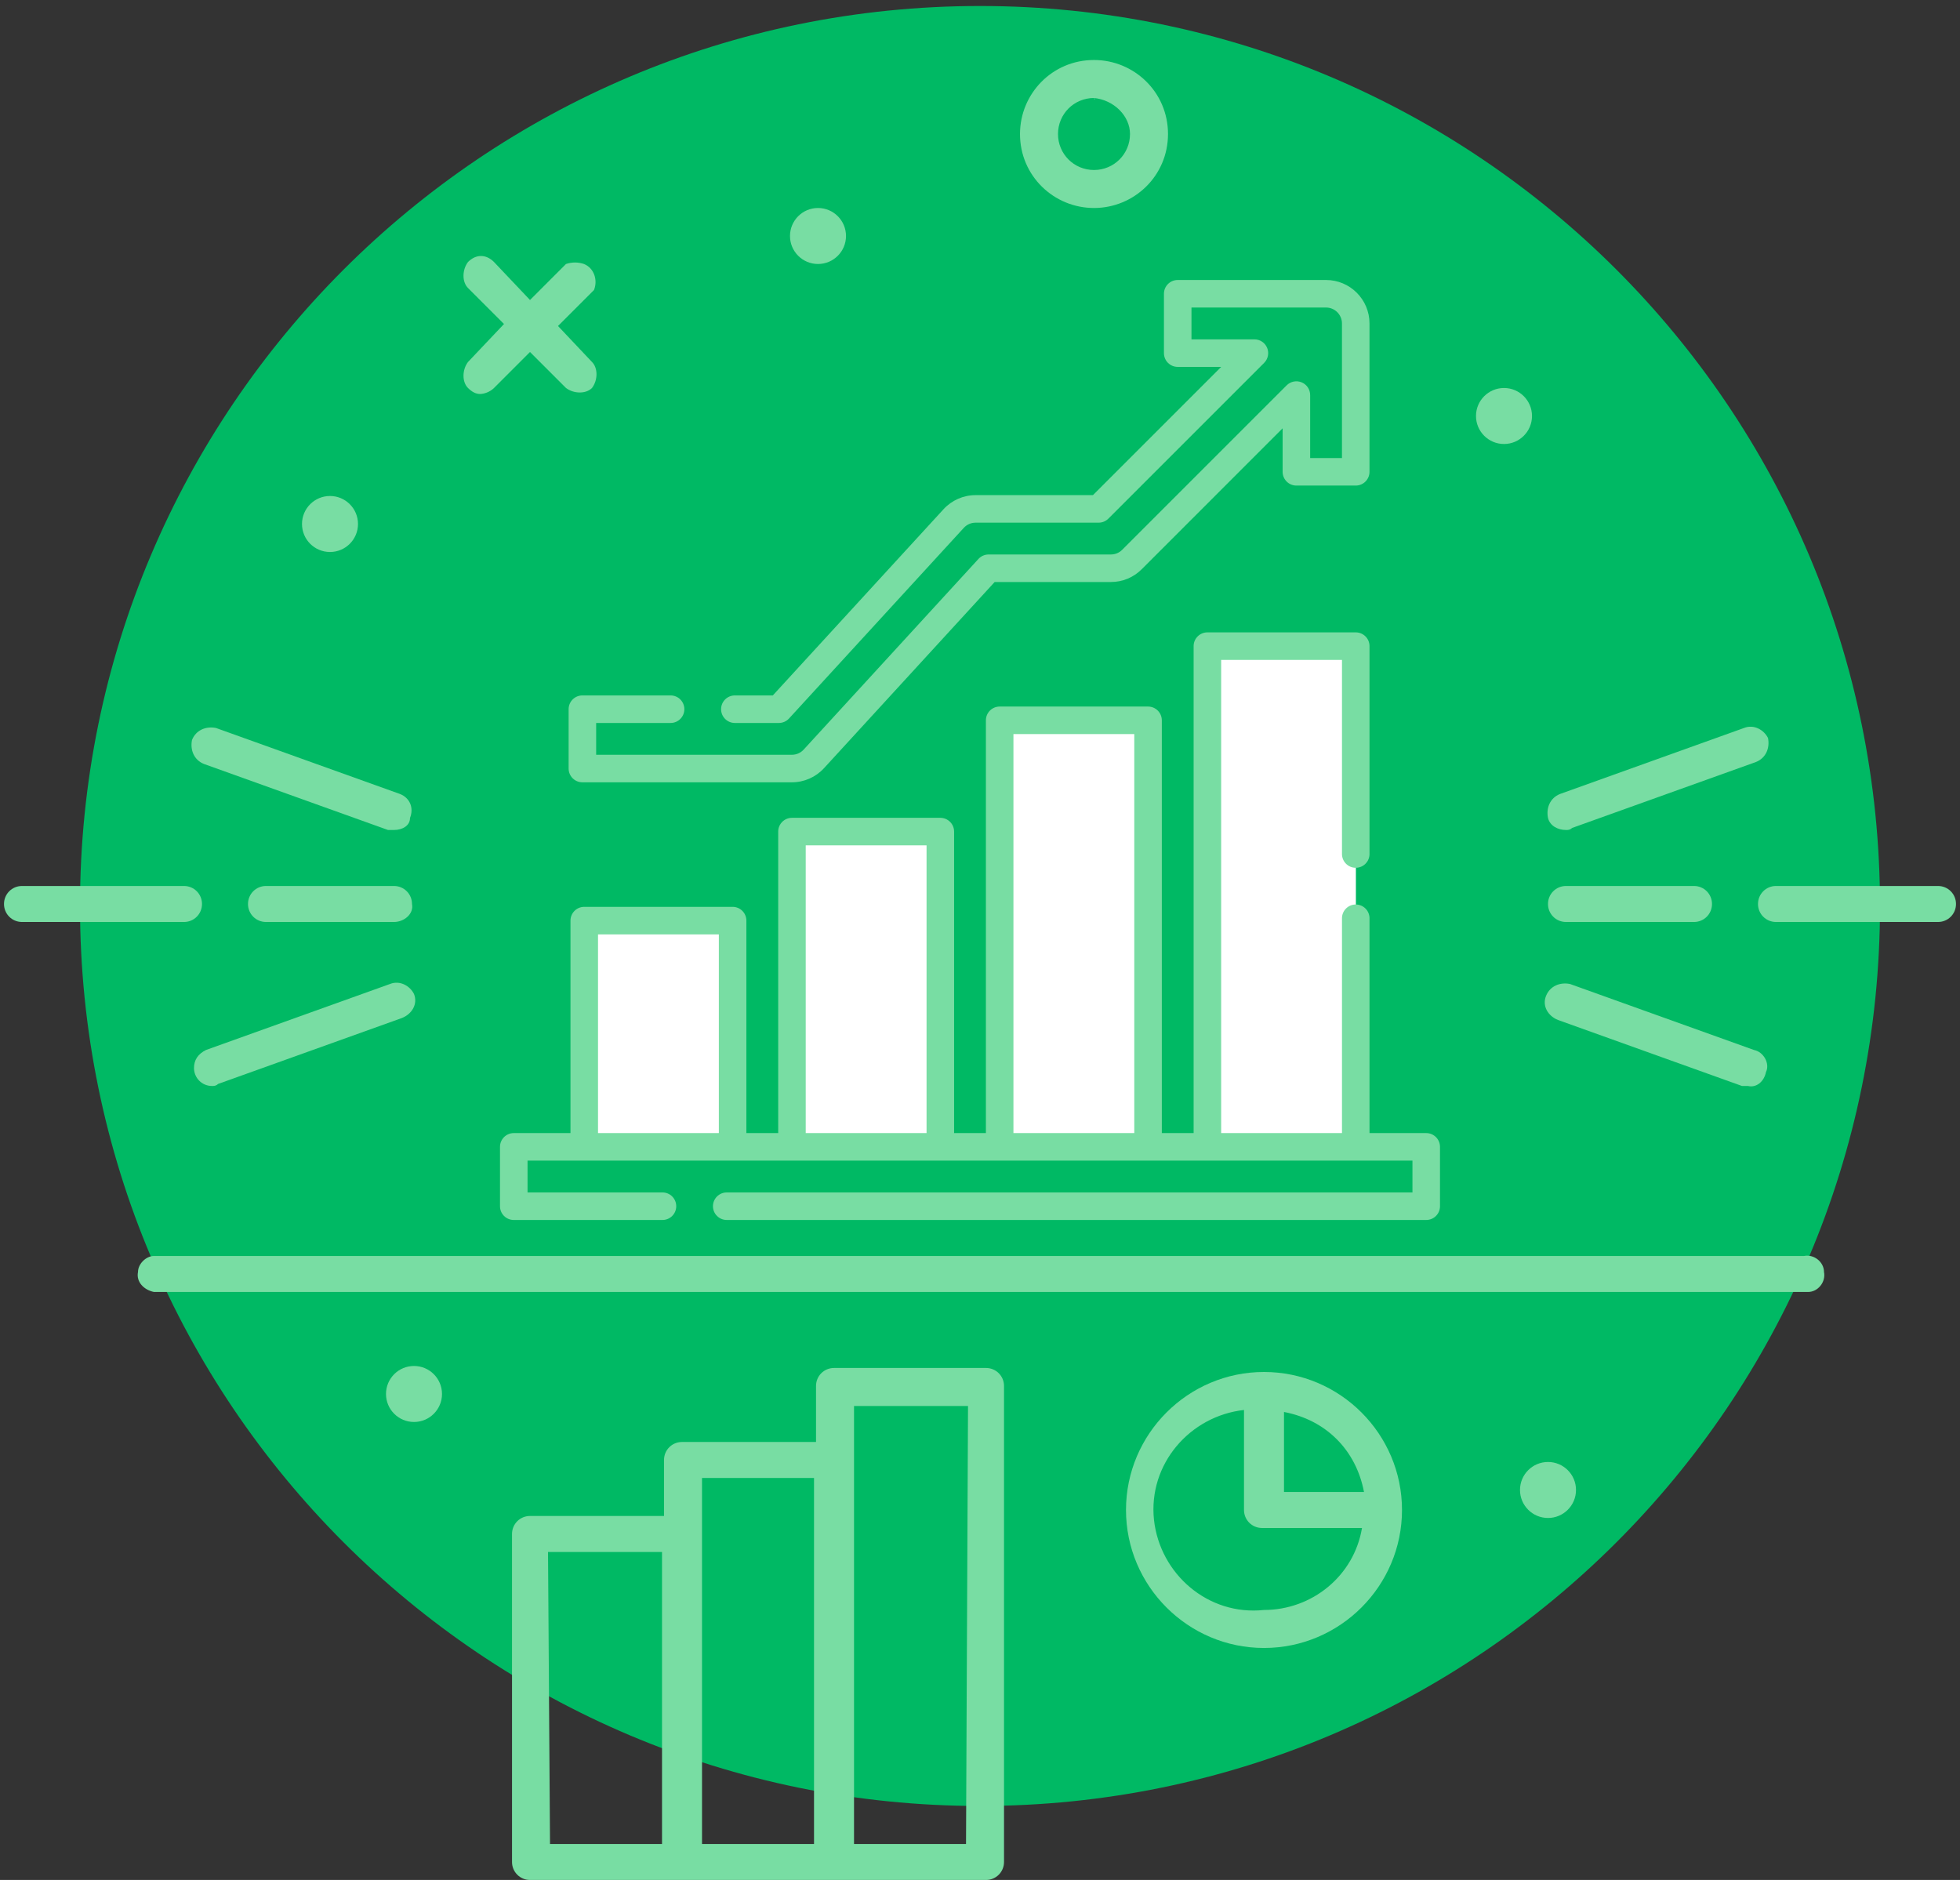<svg width="98" height="94" viewBox="0 0 98 94" fill="none" xmlns="http://www.w3.org/2000/svg">
<rect x="0" y="0" width="98" height="94" fill="#333333" stroke="none"/>
<path d="M49 90.3C73.853 90.3 94 70.153 94 45.3C94 20.447 73.853 0.3 49 0.3C24.147 0.3 4 20.447 4 45.3C4 70.153 24.147 90.3 49 90.3Z" fill="#00B964"/>
<path d="M19.7 41.5H19.4L10.2 38.2C9.7 38 9.5 37.5 9.6 37C9.8 36.5 10.3 36.3 10.8 36.4L20 39.7C20.5 39.9 20.7 40.4 20.5 40.9C20.5 41.3 20.1 41.5 19.7 41.5Z" fill="#78DDA3"/>
<path d="M10.6 54.3C10.1 54.3 9.7 53.9 9.7 53.4C9.7 53 9.9 52.7 10.3 52.5L19.5 49.2C20 49 20.5 49.3 20.7 49.7C20.9 50.2 20.6 50.7 20.1 50.9L10.9 54.2C10.8 54.3 10.7 54.3 10.6 54.3Z" fill="#78DDA3"/>
<path d="M9.2 46.1H1.1C0.6 46.1 0.2 45.7 0.2 45.2C0.2 44.7 0.6 44.3 1.1 44.3H9.2C9.7 44.3 10.1 44.7 10.1 45.2C10.1 45.7 9.7 46.1 9.2 46.1Z" fill="#78DDA3"/>
<path d="M19.7 46.1H13.3C12.8 46.1 12.4 45.7 12.4 45.2C12.4 44.7 12.8 44.3 13.3 44.3H19.7C20.2 44.3 20.6 44.7 20.6 45.2C20.7 45.7 20.2 46.1 19.7 46.1Z" fill="#78DDA3"/>
<path d="M54.7 10.4C52.7 10.4 51 8.8 51 6.7C51 4.7 52.6 3 54.7 3C56.7 3 58.4 4.6 58.4 6.7C58.4 8.8 56.7 10.4 54.7 10.4ZM54.7 4.9C53.7 4.9 52.9 5.7 52.9 6.7C52.9 7.7 53.7 8.5 54.7 8.5C55.7 8.5 56.5 7.7 56.5 6.7C56.5 5.8 55.7 5 54.7 4.9C54.7 5 54.8 5 54.7 4.9Z" fill="#78DDA3"/>
<path d="M27.9 16.3L29.7 14.5C29.9 14 29.7 13.4 29.2 13.2C28.9 13.1 28.6 13.1 28.3 13.2L26.5 15L24.7 13.1C24.3 12.7 23.8 12.7 23.4 13.1C23.1 13.5 23.1 14.1 23.4 14.4L25.2 16.2L23.4 18.1C23.1 18.5 23.1 19.1 23.4 19.4C23.6 19.6 23.8 19.7 24 19.7C24.2 19.7 24.5 19.6 24.7 19.4L26.5 17.6L28.3 19.4C28.7 19.7 29.3 19.7 29.6 19.4C29.9 19 29.9 18.4 29.6 18.1L27.9 16.3Z" fill="#78DDA3"/>
<path d="M63.2 68.6C59.4 68.6 56.3 71.7 56.3 75.5C56.3 79.3 59.4 82.4 63.2 82.4C67 82.4 70.1 79.3 70.1 75.5C70.1 71.7 67 68.6 63.2 68.6ZM68.2 74.6H64.2V70.6C66.3 71 67.8 72.5 68.2 74.6ZM63.2 80.5C60.4 80.8 58 78.7 57.7 76C57.4 73.2 59.5 70.8 62.2 70.5V75.5C62.2 76 62.6 76.4 63.1 76.4H68.1C67.7 78.8 65.6 80.5 63.2 80.5Z" fill="#78DDA3"/>
<path d="M40.9 13.2C41.673 13.2 42.3 12.573 42.3 11.8C42.3 11.027 41.673 10.4 40.9 10.4C40.127 10.4 39.5 11.027 39.5 11.8C39.5 12.573 40.127 13.2 40.9 13.2Z" fill="#78DDA3"/>
<path d="M75.2 22.2C75.973 22.2 76.6 21.573 76.6 20.8C76.6 20.027 75.973 19.4 75.2 19.4C74.427 19.4 73.8 20.027 73.8 20.8C73.8 21.573 74.427 22.2 75.2 22.2Z" fill="#78DDA3"/>
<path d="M16.5 27.6C17.273 27.6 17.9 26.973 17.9 26.2C17.9 25.427 17.273 24.8 16.5 24.8C15.726 24.8 15.1 25.427 15.1 26.2C15.1 26.973 15.726 27.6 16.5 27.6Z" fill="#78DDA3"/>
<path d="M77.4 75.9C78.173 75.9 78.8 75.273 78.8 74.5C78.8 73.727 78.173 73.1 77.4 73.1C76.627 73.1 76 73.727 76 74.5C76 75.273 76.627 75.9 77.4 75.9Z" fill="#78DDA3"/>
<path d="M20.7 71.1C21.473 71.1 22.1 70.473 22.1 69.7C22.1 68.927 21.473 68.3 20.7 68.3C19.927 68.3 19.3 68.927 19.3 69.7C19.3 70.473 19.927 71.1 20.7 71.1Z" fill="#78DDA3"/>
<path d="M90.2 64.6H7.7C7.2 64.5 6.8 64.1 6.9 63.6C6.9 63.2 7.3 62.8 7.7 62.8H90.2C90.7 62.7 91.2 63.1 91.2 63.6C91.3 64.1 90.9 64.6 90.4 64.6C90.4 64.6 90.3 64.6 90.2 64.6Z" fill="#78DDA3"/>
<path d="M49.301 68.4H41.701C41.201 68.4 40.801 68.8 40.801 69.3V72.1H34.101C33.601 72.1 33.201 72.5 33.201 73V75.8H26.501C26.001 75.8 25.601 76.2 25.601 76.7V93.1C25.601 93.6 26.001 94 26.501 94H49.301C49.801 94 50.201 93.6 50.201 93.1V69.3C50.201 68.8 49.801 68.4 49.301 68.4ZM40.701 73.9V92.2H35.101V76.7C35.101 76.6 35.101 76.5 35.101 76.4V73.9H40.701ZM27.401 77.6H33.101V92.2H27.501L27.401 77.6ZM48.301 92.2H42.701V70.3H48.401L48.301 92.2Z" fill="#78DDA3"/>
<path d="M78.3 41.5C77.9 41.5 77.5 41.3 77.4 40.9C77.3 40.4 77.5 39.9 78 39.7L87.2 36.4C87.7 36.2 88.2 36.5 88.4 36.9C88.5 37.4 88.3 37.9 87.8 38.1L78.6 41.4C78.5 41.5 78.4 41.5 78.3 41.5Z" fill="#78DDA3"/>
<path d="M87.4 54.3H87.1L77.9 51C77.4 50.8 77.1 50.3 77.3 49.8C77.5 49.3 78 49.1 78.5 49.2L87.7 52.5C88.2 52.6 88.5 53.2 88.3 53.6C88.2 54.1 87.8 54.4 87.4 54.3Z" fill="#78DDA3"/>
<path d="M96.9 46.1H88.8C88.3 46.1 87.9 45.7 87.9 45.2C87.9 44.7 88.3 44.3 88.8 44.3H96.9C97.4 44.3 97.8 44.7 97.8 45.2C97.8 45.7 97.4 46.1 96.9 46.1Z" fill="#78DDA3"/>
<path d="M84.7 46.1H78.3C77.8 46.1 77.4 45.7 77.4 45.2C77.4 44.7 77.8 44.3 78.3 44.3H84.7C85.2 44.3 85.6 44.7 85.6 45.2C85.6 45.7 85.2 46.1 84.7 46.1Z" fill="#78DDA3"/>
<path d="M29.212 46.031H36.63V57.344H29.212V46.031Z" fill="white"/>
<path d="M39.598 41.58H47.016V57.344H39.598V41.58Z" fill="white"/>
<path d="M49.983 36.016H57.402V57.344H49.983V36.016Z" fill="white"/>
<path d="M60.369 32.307H67.787V57.344H60.369V32.307Z" fill="white"/>
<path d="M49.983 47.493V57.344H57.402V43.889C55.123 45.188 52.637 46.402 49.983 47.493V47.493Z" fill="white"/>
<path d="M45.338 49.216C43.404 49.859 41.486 50.406 39.598 50.862V57.344H47.016V48.636C46.463 48.834 45.903 49.028 45.338 49.216V49.216Z" fill="white"/>
<path d="M29.212 52.479V57.344H36.63V51.508C34.064 52.006 31.576 52.328 29.212 52.479V52.479Z" fill="white"/>
<path d="M60.369 42.074V57.344H67.787V35.907C65.851 38.03 63.339 40.121 60.369 42.074Z" fill="white"/>
<path d="M71.311 56.655H68.476V45.914C68.476 45.534 68.168 45.226 67.787 45.226C67.407 45.226 67.099 45.534 67.099 45.914V56.655H61.058V32.996H67.099V42.701C67.099 43.081 67.407 43.39 67.787 43.39C68.168 43.39 68.476 43.081 68.476 42.701V32.307C68.476 31.927 68.168 31.619 67.787 31.619H60.369C59.989 31.619 59.681 31.927 59.681 32.307V56.655H58.091V36.016C58.091 35.636 57.782 35.328 57.402 35.328H49.984C49.603 35.328 49.295 35.636 49.295 36.016V56.655H47.705V41.58C47.705 41.2 47.397 40.892 47.016 40.892H39.598C39.218 40.892 38.91 41.2 38.91 41.58V56.655H37.319V46.031C37.319 45.651 37.011 45.343 36.631 45.343H29.212C28.832 45.343 28.524 45.651 28.524 46.031V56.655H25.689C25.308 56.655 25 56.964 25 57.344V60.312C25 60.692 25.308 61 25.689 61H33.124C33.504 61 33.812 60.692 33.812 60.312C33.812 59.931 33.504 59.623 33.124 59.623H26.377V58.032H70.623V59.623H36.337C35.957 59.623 35.648 59.931 35.648 60.312C35.648 60.692 35.957 61 36.337 61H71.311C71.692 61 72 60.692 72 60.312V57.344C72 56.964 71.692 56.655 71.311 56.655ZM50.672 36.705H56.714V56.655H50.672V36.705ZM40.286 42.269H46.328V56.655H40.286V42.269ZM29.901 46.72H35.942V56.655H29.901V46.72Z" fill="#78DDA3"/>
<path d="M29.119 39.116H39.597C40.205 39.116 40.788 38.859 41.199 38.411L49.733 29.101H55.547C56.127 29.101 56.672 28.875 57.083 28.465L64.131 21.416V23.591C64.131 23.971 64.44 24.279 64.82 24.279H67.787C68.167 24.279 68.475 23.971 68.475 23.591V16.172C68.475 14.974 67.501 14 66.303 14H58.885C58.505 14 58.197 14.308 58.197 14.688V17.656C58.197 18.037 58.505 18.345 58.885 18.345H61.059L54.647 24.757H48.777C48.17 24.757 47.587 25.014 47.177 25.461L38.641 34.772H36.743C36.363 34.772 36.054 35.08 36.054 35.46C36.054 35.84 36.363 36.149 36.743 36.149H38.944C39.137 36.149 39.321 36.068 39.452 35.925L48.192 26.391C48.342 26.228 48.555 26.134 48.777 26.134H54.932C55.115 26.134 55.29 26.061 55.419 25.932L63.208 18.143C63.405 17.946 63.464 17.65 63.357 17.393C63.251 17.136 63 16.968 62.721 16.968H59.574V15.377H66.303C66.742 15.377 67.098 15.734 67.098 16.172V22.902H65.508V19.754C65.508 19.475 65.341 19.224 65.083 19.118C64.826 19.011 64.53 19.07 64.333 19.267L56.109 27.491C55.959 27.641 55.759 27.724 55.547 27.724H49.43C49.237 27.724 49.053 27.805 48.923 27.947L40.183 37.481C40.033 37.645 39.82 37.739 39.597 37.739H29.808V36.149H33.53C33.91 36.149 34.218 35.84 34.218 35.46C34.218 35.08 33.91 34.772 33.53 34.772H29.119C28.739 34.772 28.431 35.08 28.431 35.46V38.427C28.431 38.807 28.739 39.116 29.119 39.116V39.116Z" fill="#78DDA3"/>
</svg>
